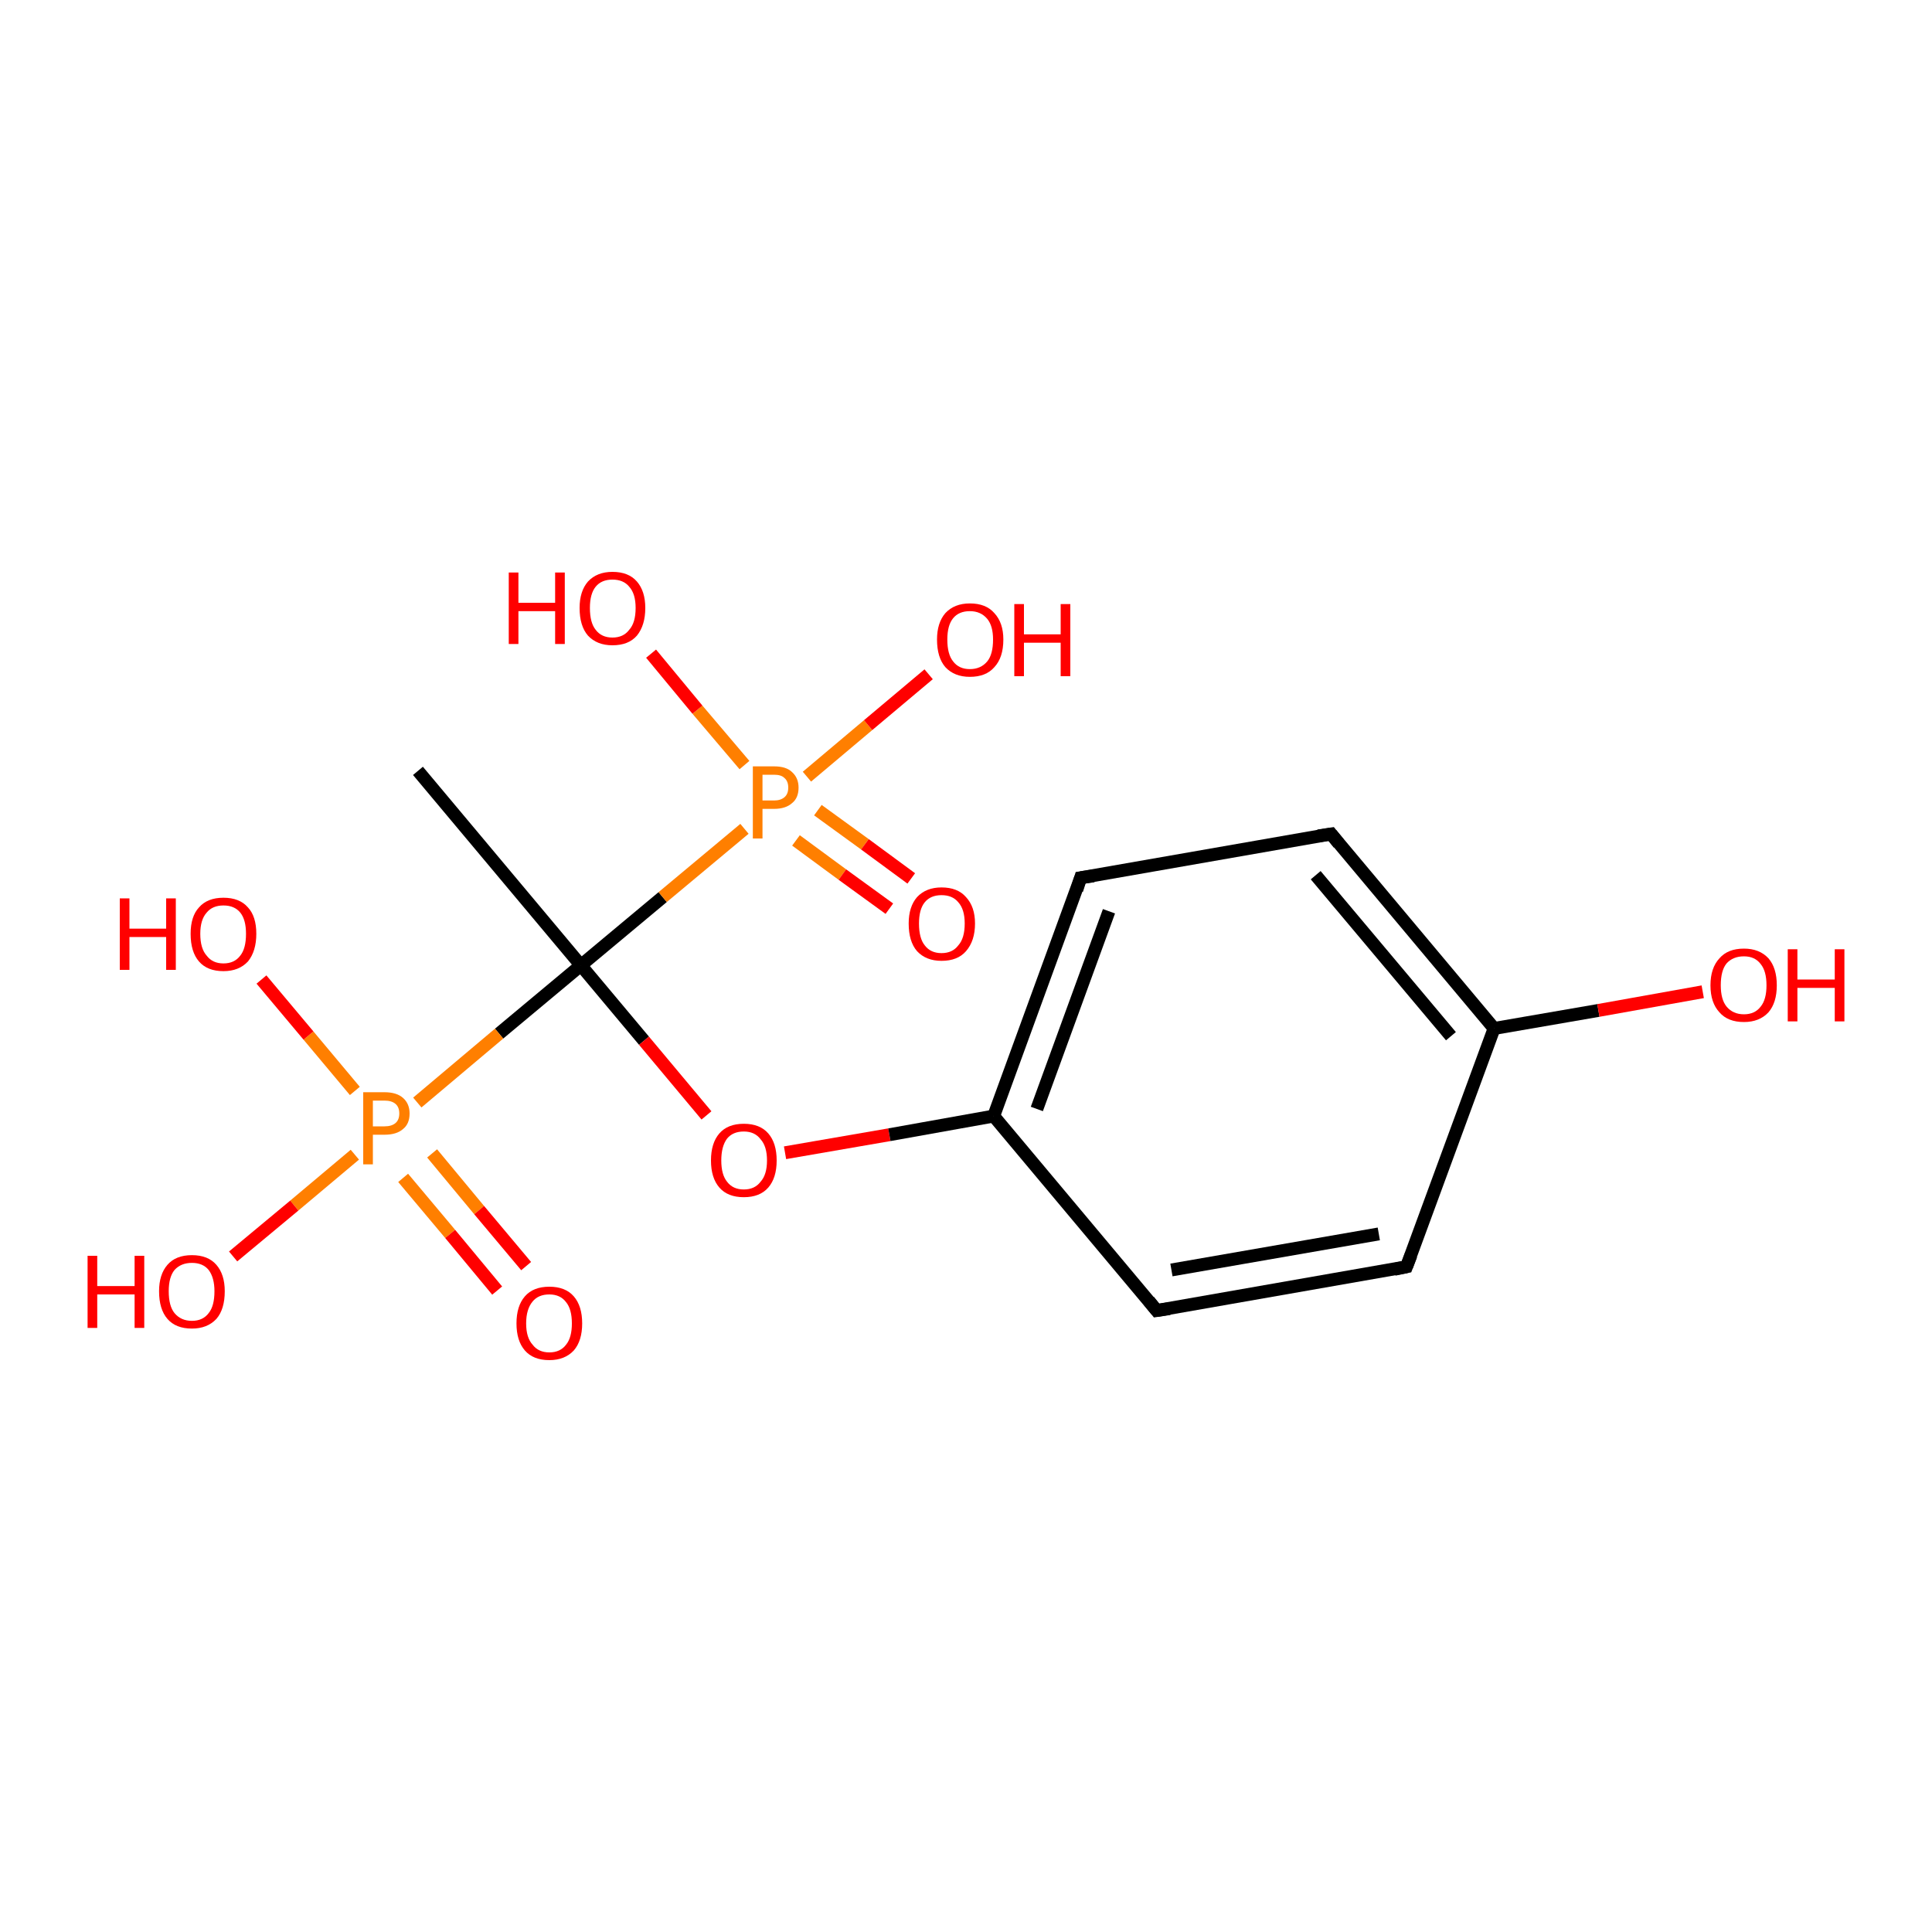 <?xml version='1.0' encoding='iso-8859-1'?>
<svg version='1.1' baseProfile='full'
              xmlns='http://www.w3.org/2000/svg'
                      xmlns:rdkit='http://www.rdkit.org/xml'
                      xmlns:xlink='http://www.w3.org/1999/xlink'
                  xml:space='preserve'
width='300px' height='300px' viewBox='0 0 300 300'>
<!-- END OF HEADER -->
<rect style='opacity:1.0;fill:#FFFFFF;stroke:none' width='300.0' height='300.0' x='0.0' y='0.0'> </rect>
<path class='bond-0 atom-0 atom-1' d='M 64.9,119.7 L 90.2,149.9' style='fill:none;fill-rule:evenodd;stroke:#000000;stroke-width:2.0px;stroke-linecap:butt;stroke-linejoin:miter;stroke-opacity:1' />
<path class='bond-1 atom-1 atom-2' d='M 90.2,149.9 L 100.0,161.6' style='fill:none;fill-rule:evenodd;stroke:#000000;stroke-width:2.0px;stroke-linecap:butt;stroke-linejoin:miter;stroke-opacity:1' />
<path class='bond-1 atom-1 atom-2' d='M 100.0,161.6 L 109.7,173.2' style='fill:none;fill-rule:evenodd;stroke:#FF0000;stroke-width:2.0px;stroke-linecap:butt;stroke-linejoin:miter;stroke-opacity:1' />
<path class='bond-2 atom-2 atom-3' d='M 121.9,179.0 L 138.1,176.2' style='fill:none;fill-rule:evenodd;stroke:#FF0000;stroke-width:2.0px;stroke-linecap:butt;stroke-linejoin:miter;stroke-opacity:1' />
<path class='bond-2 atom-2 atom-3' d='M 138.1,176.2 L 154.3,173.3' style='fill:none;fill-rule:evenodd;stroke:#000000;stroke-width:2.0px;stroke-linecap:butt;stroke-linejoin:miter;stroke-opacity:1' />
<path class='bond-3 atom-3 atom-4' d='M 154.3,173.3 L 167.8,136.3' style='fill:none;fill-rule:evenodd;stroke:#000000;stroke-width:2.0px;stroke-linecap:butt;stroke-linejoin:miter;stroke-opacity:1' />
<path class='bond-3 atom-3 atom-4' d='M 161.0,172.2 L 172.2,141.5' style='fill:none;fill-rule:evenodd;stroke:#000000;stroke-width:2.0px;stroke-linecap:butt;stroke-linejoin:miter;stroke-opacity:1' />
<path class='bond-4 atom-4 atom-5' d='M 167.8,136.3 L 206.7,129.5' style='fill:none;fill-rule:evenodd;stroke:#000000;stroke-width:2.0px;stroke-linecap:butt;stroke-linejoin:miter;stroke-opacity:1' />
<path class='bond-5 atom-5 atom-6' d='M 206.7,129.5 L 232.0,159.7' style='fill:none;fill-rule:evenodd;stroke:#000000;stroke-width:2.0px;stroke-linecap:butt;stroke-linejoin:miter;stroke-opacity:1' />
<path class='bond-5 atom-5 atom-6' d='M 204.3,135.9 L 225.3,160.9' style='fill:none;fill-rule:evenodd;stroke:#000000;stroke-width:2.0px;stroke-linecap:butt;stroke-linejoin:miter;stroke-opacity:1' />
<path class='bond-6 atom-6 atom-7' d='M 232.0,159.7 L 248.2,156.9' style='fill:none;fill-rule:evenodd;stroke:#000000;stroke-width:2.0px;stroke-linecap:butt;stroke-linejoin:miter;stroke-opacity:1' />
<path class='bond-6 atom-6 atom-7' d='M 248.2,156.9 L 264.4,154.0' style='fill:none;fill-rule:evenodd;stroke:#FF0000;stroke-width:2.0px;stroke-linecap:butt;stroke-linejoin:miter;stroke-opacity:1' />
<path class='bond-7 atom-6 atom-8' d='M 232.0,159.7 L 218.4,196.7' style='fill:none;fill-rule:evenodd;stroke:#000000;stroke-width:2.0px;stroke-linecap:butt;stroke-linejoin:miter;stroke-opacity:1' />
<path class='bond-8 atom-8 atom-9' d='M 218.4,196.7 L 179.6,203.5' style='fill:none;fill-rule:evenodd;stroke:#000000;stroke-width:2.0px;stroke-linecap:butt;stroke-linejoin:miter;stroke-opacity:1' />
<path class='bond-8 atom-8 atom-9' d='M 214.1,191.6 L 181.9,197.2' style='fill:none;fill-rule:evenodd;stroke:#000000;stroke-width:2.0px;stroke-linecap:butt;stroke-linejoin:miter;stroke-opacity:1' />
<path class='bond-9 atom-1 atom-10' d='M 90.2,149.9 L 102.9,139.3' style='fill:none;fill-rule:evenodd;stroke:#000000;stroke-width:2.0px;stroke-linecap:butt;stroke-linejoin:miter;stroke-opacity:1' />
<path class='bond-9 atom-1 atom-10' d='M 102.9,139.3 L 115.6,128.7' style='fill:none;fill-rule:evenodd;stroke:#FF7F00;stroke-width:2.0px;stroke-linecap:butt;stroke-linejoin:miter;stroke-opacity:1' />
<path class='bond-10 atom-10 atom-11' d='M 125.3,120.6 L 134.8,112.6' style='fill:none;fill-rule:evenodd;stroke:#FF7F00;stroke-width:2.0px;stroke-linecap:butt;stroke-linejoin:miter;stroke-opacity:1' />
<path class='bond-10 atom-10 atom-11' d='M 134.8,112.6 L 144.2,104.7' style='fill:none;fill-rule:evenodd;stroke:#FF0000;stroke-width:2.0px;stroke-linecap:butt;stroke-linejoin:miter;stroke-opacity:1' />
<path class='bond-11 atom-10 atom-12' d='M 115.6,118.8 L 108.3,110.2' style='fill:none;fill-rule:evenodd;stroke:#FF7F00;stroke-width:2.0px;stroke-linecap:butt;stroke-linejoin:miter;stroke-opacity:1' />
<path class='bond-11 atom-10 atom-12' d='M 108.3,110.2 L 101.1,101.5' style='fill:none;fill-rule:evenodd;stroke:#FF0000;stroke-width:2.0px;stroke-linecap:butt;stroke-linejoin:miter;stroke-opacity:1' />
<path class='bond-12 atom-10 atom-13' d='M 123.6,130.5 L 130.8,135.8' style='fill:none;fill-rule:evenodd;stroke:#FF7F00;stroke-width:2.0px;stroke-linecap:butt;stroke-linejoin:miter;stroke-opacity:1' />
<path class='bond-12 atom-10 atom-13' d='M 130.8,135.8 L 138.1,141.1' style='fill:none;fill-rule:evenodd;stroke:#FF0000;stroke-width:2.0px;stroke-linecap:butt;stroke-linejoin:miter;stroke-opacity:1' />
<path class='bond-12 atom-10 atom-13' d='M 127.0,125.8 L 134.3,131.1' style='fill:none;fill-rule:evenodd;stroke:#FF7F00;stroke-width:2.0px;stroke-linecap:butt;stroke-linejoin:miter;stroke-opacity:1' />
<path class='bond-12 atom-10 atom-13' d='M 134.3,131.1 L 141.5,136.4' style='fill:none;fill-rule:evenodd;stroke:#FF0000;stroke-width:2.0px;stroke-linecap:butt;stroke-linejoin:miter;stroke-opacity:1' />
<path class='bond-13 atom-1 atom-14' d='M 90.2,149.9 L 77.5,160.5' style='fill:none;fill-rule:evenodd;stroke:#000000;stroke-width:2.0px;stroke-linecap:butt;stroke-linejoin:miter;stroke-opacity:1' />
<path class='bond-13 atom-1 atom-14' d='M 77.5,160.5 L 64.8,171.2' style='fill:none;fill-rule:evenodd;stroke:#FF7F00;stroke-width:2.0px;stroke-linecap:butt;stroke-linejoin:miter;stroke-opacity:1' />
<path class='bond-14 atom-14 atom-15' d='M 55.1,179.3 L 45.7,187.2' style='fill:none;fill-rule:evenodd;stroke:#FF7F00;stroke-width:2.0px;stroke-linecap:butt;stroke-linejoin:miter;stroke-opacity:1' />
<path class='bond-14 atom-14 atom-15' d='M 45.7,187.2 L 36.2,195.1' style='fill:none;fill-rule:evenodd;stroke:#FF0000;stroke-width:2.0px;stroke-linecap:butt;stroke-linejoin:miter;stroke-opacity:1' />
<path class='bond-15 atom-14 atom-16' d='M 55.1,169.4 L 47.9,160.8' style='fill:none;fill-rule:evenodd;stroke:#FF7F00;stroke-width:2.0px;stroke-linecap:butt;stroke-linejoin:miter;stroke-opacity:1' />
<path class='bond-15 atom-14 atom-16' d='M 47.9,160.8 L 40.6,152.1' style='fill:none;fill-rule:evenodd;stroke:#FF0000;stroke-width:2.0px;stroke-linecap:butt;stroke-linejoin:miter;stroke-opacity:1' />
<path class='bond-16 atom-14 atom-17' d='M 62.6,182.9 L 69.9,191.6' style='fill:none;fill-rule:evenodd;stroke:#FF7F00;stroke-width:2.0px;stroke-linecap:butt;stroke-linejoin:miter;stroke-opacity:1' />
<path class='bond-16 atom-14 atom-17' d='M 69.9,191.6 L 77.2,200.4' style='fill:none;fill-rule:evenodd;stroke:#FF0000;stroke-width:2.0px;stroke-linecap:butt;stroke-linejoin:miter;stroke-opacity:1' />
<path class='bond-16 atom-14 atom-17' d='M 67.1,179.1 L 74.4,187.9' style='fill:none;fill-rule:evenodd;stroke:#FF7F00;stroke-width:2.0px;stroke-linecap:butt;stroke-linejoin:miter;stroke-opacity:1' />
<path class='bond-16 atom-14 atom-17' d='M 74.4,187.9 L 81.7,196.6' style='fill:none;fill-rule:evenodd;stroke:#FF0000;stroke-width:2.0px;stroke-linecap:butt;stroke-linejoin:miter;stroke-opacity:1' />
<path class='bond-17 atom-9 atom-3' d='M 179.6,203.5 L 154.3,173.3' style='fill:none;fill-rule:evenodd;stroke:#000000;stroke-width:2.0px;stroke-linecap:butt;stroke-linejoin:miter;stroke-opacity:1' />
<path d='M 167.2,138.2 L 167.8,136.3 L 169.8,136.0' style='fill:none;stroke:#000000;stroke-width:2.0px;stroke-linecap:butt;stroke-linejoin:miter;stroke-opacity:1;' />
<path d='M 204.7,129.8 L 206.7,129.5 L 207.9,131.0' style='fill:none;stroke:#000000;stroke-width:2.0px;stroke-linecap:butt;stroke-linejoin:miter;stroke-opacity:1;' />
<path d='M 219.1,194.9 L 218.4,196.7 L 216.5,197.1' style='fill:none;stroke:#000000;stroke-width:2.0px;stroke-linecap:butt;stroke-linejoin:miter;stroke-opacity:1;' />
<path d='M 181.6,203.2 L 179.6,203.5 L 178.4,202.0' style='fill:none;stroke:#000000;stroke-width:2.0px;stroke-linecap:butt;stroke-linejoin:miter;stroke-opacity:1;' />
<path class='atom-2' d='M 110.4 180.2
Q 110.4 177.5, 111.7 176.0
Q 113.0 174.5, 115.5 174.5
Q 118.0 174.5, 119.3 176.0
Q 120.6 177.5, 120.6 180.2
Q 120.6 182.9, 119.3 184.4
Q 118.0 185.9, 115.5 185.9
Q 113.0 185.9, 111.7 184.4
Q 110.4 182.9, 110.4 180.2
M 115.5 184.7
Q 117.2 184.7, 118.1 183.5
Q 119.1 182.4, 119.1 180.2
Q 119.1 178.0, 118.1 176.9
Q 117.2 175.7, 115.5 175.7
Q 113.8 175.7, 112.9 176.8
Q 112.0 178.0, 112.0 180.2
Q 112.0 182.4, 112.9 183.5
Q 113.8 184.7, 115.5 184.7
' fill='#FF0000'/>
<path class='atom-7' d='M 265.6 153.0
Q 265.6 150.3, 267.0 148.8
Q 268.3 147.3, 270.8 147.3
Q 273.2 147.3, 274.6 148.8
Q 275.9 150.3, 275.9 153.0
Q 275.9 155.7, 274.6 157.2
Q 273.2 158.7, 270.8 158.7
Q 268.3 158.7, 267.0 157.2
Q 265.6 155.7, 265.6 153.0
M 270.8 157.5
Q 272.5 157.5, 273.4 156.3
Q 274.3 155.2, 274.3 153.0
Q 274.3 150.8, 273.4 149.7
Q 272.5 148.5, 270.8 148.5
Q 269.1 148.5, 268.1 149.6
Q 267.2 150.7, 267.2 153.0
Q 267.2 155.2, 268.1 156.3
Q 269.1 157.5, 270.8 157.5
' fill='#FF0000'/>
<path class='atom-7' d='M 277.6 147.4
L 279.1 147.4
L 279.1 152.1
L 284.9 152.1
L 284.9 147.4
L 286.4 147.4
L 286.4 158.6
L 284.9 158.6
L 284.9 153.4
L 279.1 153.4
L 279.1 158.6
L 277.6 158.6
L 277.6 147.4
' fill='#FF0000'/>
<path class='atom-10' d='M 120.2 119.0
Q 122.1 119.0, 123.0 119.9
Q 124.0 120.8, 124.0 122.3
Q 124.0 123.9, 123.0 124.7
Q 122.0 125.6, 120.2 125.6
L 118.4 125.6
L 118.4 130.2
L 116.9 130.2
L 116.9 119.0
L 120.2 119.0
M 120.2 124.3
Q 121.2 124.3, 121.8 123.8
Q 122.4 123.3, 122.4 122.3
Q 122.4 121.3, 121.8 120.8
Q 121.3 120.3, 120.2 120.3
L 118.4 120.3
L 118.4 124.3
L 120.2 124.3
' fill='#FF7F00'/>
<path class='atom-11' d='M 145.5 99.3
Q 145.5 96.7, 146.8 95.2
Q 148.2 93.7, 150.6 93.7
Q 153.1 93.7, 154.4 95.2
Q 155.8 96.7, 155.8 99.3
Q 155.8 102.1, 154.4 103.6
Q 153.1 105.1, 150.6 105.1
Q 148.2 105.1, 146.8 103.6
Q 145.5 102.1, 145.5 99.3
M 150.6 103.9
Q 152.3 103.9, 153.3 102.7
Q 154.2 101.6, 154.2 99.3
Q 154.2 97.2, 153.3 96.1
Q 152.3 94.9, 150.6 94.9
Q 148.9 94.9, 148.0 96.0
Q 147.1 97.1, 147.1 99.3
Q 147.1 101.6, 148.0 102.7
Q 148.9 103.9, 150.6 103.9
' fill='#FF0000'/>
<path class='atom-11' d='M 157.5 93.8
L 159.0 93.8
L 159.0 98.5
L 164.7 98.5
L 164.7 93.8
L 166.2 93.8
L 166.2 105.0
L 164.7 105.0
L 164.7 99.8
L 159.0 99.8
L 159.0 105.0
L 157.5 105.0
L 157.5 93.8
' fill='#FF0000'/>
<path class='atom-12' d='M 79.0 88.9
L 80.5 88.9
L 80.5 93.6
L 86.2 93.6
L 86.2 88.9
L 87.7 88.9
L 87.7 100.0
L 86.2 100.0
L 86.2 94.9
L 80.5 94.9
L 80.5 100.0
L 79.0 100.0
L 79.0 88.9
' fill='#FF0000'/>
<path class='atom-12' d='M 90.0 94.4
Q 90.0 91.8, 91.3 90.3
Q 92.7 88.8, 95.1 88.8
Q 97.6 88.8, 98.9 90.3
Q 100.2 91.8, 100.2 94.4
Q 100.2 97.1, 98.9 98.7
Q 97.6 100.2, 95.1 100.2
Q 92.7 100.2, 91.3 98.7
Q 90.0 97.2, 90.0 94.4
M 95.1 99.0
Q 96.8 99.0, 97.7 97.8
Q 98.7 96.7, 98.7 94.4
Q 98.7 92.2, 97.7 91.1
Q 96.8 90.0, 95.1 90.0
Q 93.4 90.0, 92.5 91.1
Q 91.6 92.2, 91.6 94.4
Q 91.6 96.7, 92.5 97.8
Q 93.4 99.0, 95.1 99.0
' fill='#FF0000'/>
<path class='atom-13' d='M 141.1 143.4
Q 141.1 140.8, 142.4 139.3
Q 143.8 137.8, 146.2 137.8
Q 148.7 137.8, 150.0 139.3
Q 151.4 140.8, 151.4 143.4
Q 151.4 146.1, 150.0 147.7
Q 148.7 149.2, 146.2 149.2
Q 143.8 149.2, 142.4 147.7
Q 141.1 146.2, 141.1 143.4
M 146.2 148.0
Q 147.9 148.0, 148.8 146.8
Q 149.8 145.7, 149.8 143.4
Q 149.8 141.2, 148.8 140.1
Q 147.9 139.0, 146.2 139.0
Q 144.5 139.0, 143.6 140.1
Q 142.7 141.2, 142.7 143.4
Q 142.7 145.7, 143.6 146.8
Q 144.5 148.0, 146.2 148.0
' fill='#FF0000'/>
<path class='atom-14' d='M 59.7 169.6
Q 61.6 169.6, 62.6 170.5
Q 63.6 171.4, 63.6 172.9
Q 63.6 174.5, 62.6 175.3
Q 61.6 176.2, 59.7 176.2
L 57.9 176.2
L 57.9 180.8
L 56.4 180.8
L 56.4 169.6
L 59.7 169.6
M 59.7 174.9
Q 60.8 174.9, 61.4 174.4
Q 62.0 173.9, 62.0 172.9
Q 62.0 171.9, 61.4 171.4
Q 60.8 170.9, 59.7 170.9
L 57.9 170.9
L 57.9 174.9
L 59.7 174.9
' fill='#FF7F00'/>
<path class='atom-15' d='M 13.6 195.0
L 15.1 195.0
L 15.1 199.7
L 20.9 199.7
L 20.9 195.0
L 22.4 195.0
L 22.4 206.2
L 20.9 206.2
L 20.9 201.0
L 15.1 201.0
L 15.1 206.2
L 13.6 206.2
L 13.6 195.0
' fill='#FF0000'/>
<path class='atom-15' d='M 24.7 200.5
Q 24.7 197.9, 26.0 196.4
Q 27.3 194.9, 29.8 194.9
Q 32.3 194.9, 33.6 196.4
Q 34.9 197.9, 34.9 200.5
Q 34.9 203.3, 33.6 204.8
Q 32.2 206.3, 29.8 206.3
Q 27.3 206.3, 26.0 204.8
Q 24.7 203.3, 24.7 200.5
M 29.8 205.1
Q 31.5 205.1, 32.4 203.9
Q 33.3 202.8, 33.3 200.5
Q 33.3 198.4, 32.4 197.2
Q 31.5 196.1, 29.8 196.1
Q 28.1 196.1, 27.1 197.2
Q 26.2 198.3, 26.2 200.5
Q 26.2 202.8, 27.1 203.9
Q 28.1 205.1, 29.8 205.1
' fill='#FF0000'/>
<path class='atom-16' d='M 18.6 139.5
L 20.1 139.5
L 20.1 144.2
L 25.8 144.2
L 25.8 139.5
L 27.3 139.5
L 27.3 150.6
L 25.8 150.6
L 25.8 145.5
L 20.1 145.5
L 20.1 150.6
L 18.6 150.6
L 18.6 139.5
' fill='#FF0000'/>
<path class='atom-16' d='M 29.6 145.0
Q 29.6 142.3, 30.9 140.9
Q 32.2 139.4, 34.7 139.4
Q 37.2 139.4, 38.5 140.9
Q 39.8 142.3, 39.8 145.0
Q 39.8 147.7, 38.5 149.3
Q 37.1 150.8, 34.7 150.8
Q 32.2 150.8, 30.9 149.3
Q 29.6 147.8, 29.6 145.0
M 34.7 149.6
Q 36.4 149.6, 37.3 148.4
Q 38.2 147.3, 38.2 145.0
Q 38.2 142.8, 37.3 141.7
Q 36.4 140.6, 34.7 140.6
Q 33.0 140.6, 32.1 141.7
Q 31.1 142.8, 31.1 145.0
Q 31.1 147.3, 32.1 148.4
Q 33.0 149.6, 34.7 149.6
' fill='#FF0000'/>
<path class='atom-17' d='M 80.2 205.5
Q 80.2 202.8, 81.5 201.3
Q 82.8 199.8, 85.3 199.8
Q 87.8 199.8, 89.1 201.3
Q 90.4 202.8, 90.4 205.5
Q 90.4 208.2, 89.1 209.7
Q 87.7 211.2, 85.3 211.2
Q 82.8 211.2, 81.5 209.7
Q 80.2 208.2, 80.2 205.5
M 85.3 210.0
Q 87.0 210.0, 87.9 208.8
Q 88.8 207.7, 88.8 205.5
Q 88.8 203.3, 87.9 202.2
Q 87.0 201.0, 85.3 201.0
Q 83.6 201.0, 82.7 202.1
Q 81.7 203.3, 81.7 205.5
Q 81.7 207.7, 82.7 208.8
Q 83.6 210.0, 85.3 210.0
' fill='#FF0000'/>
</svg>
